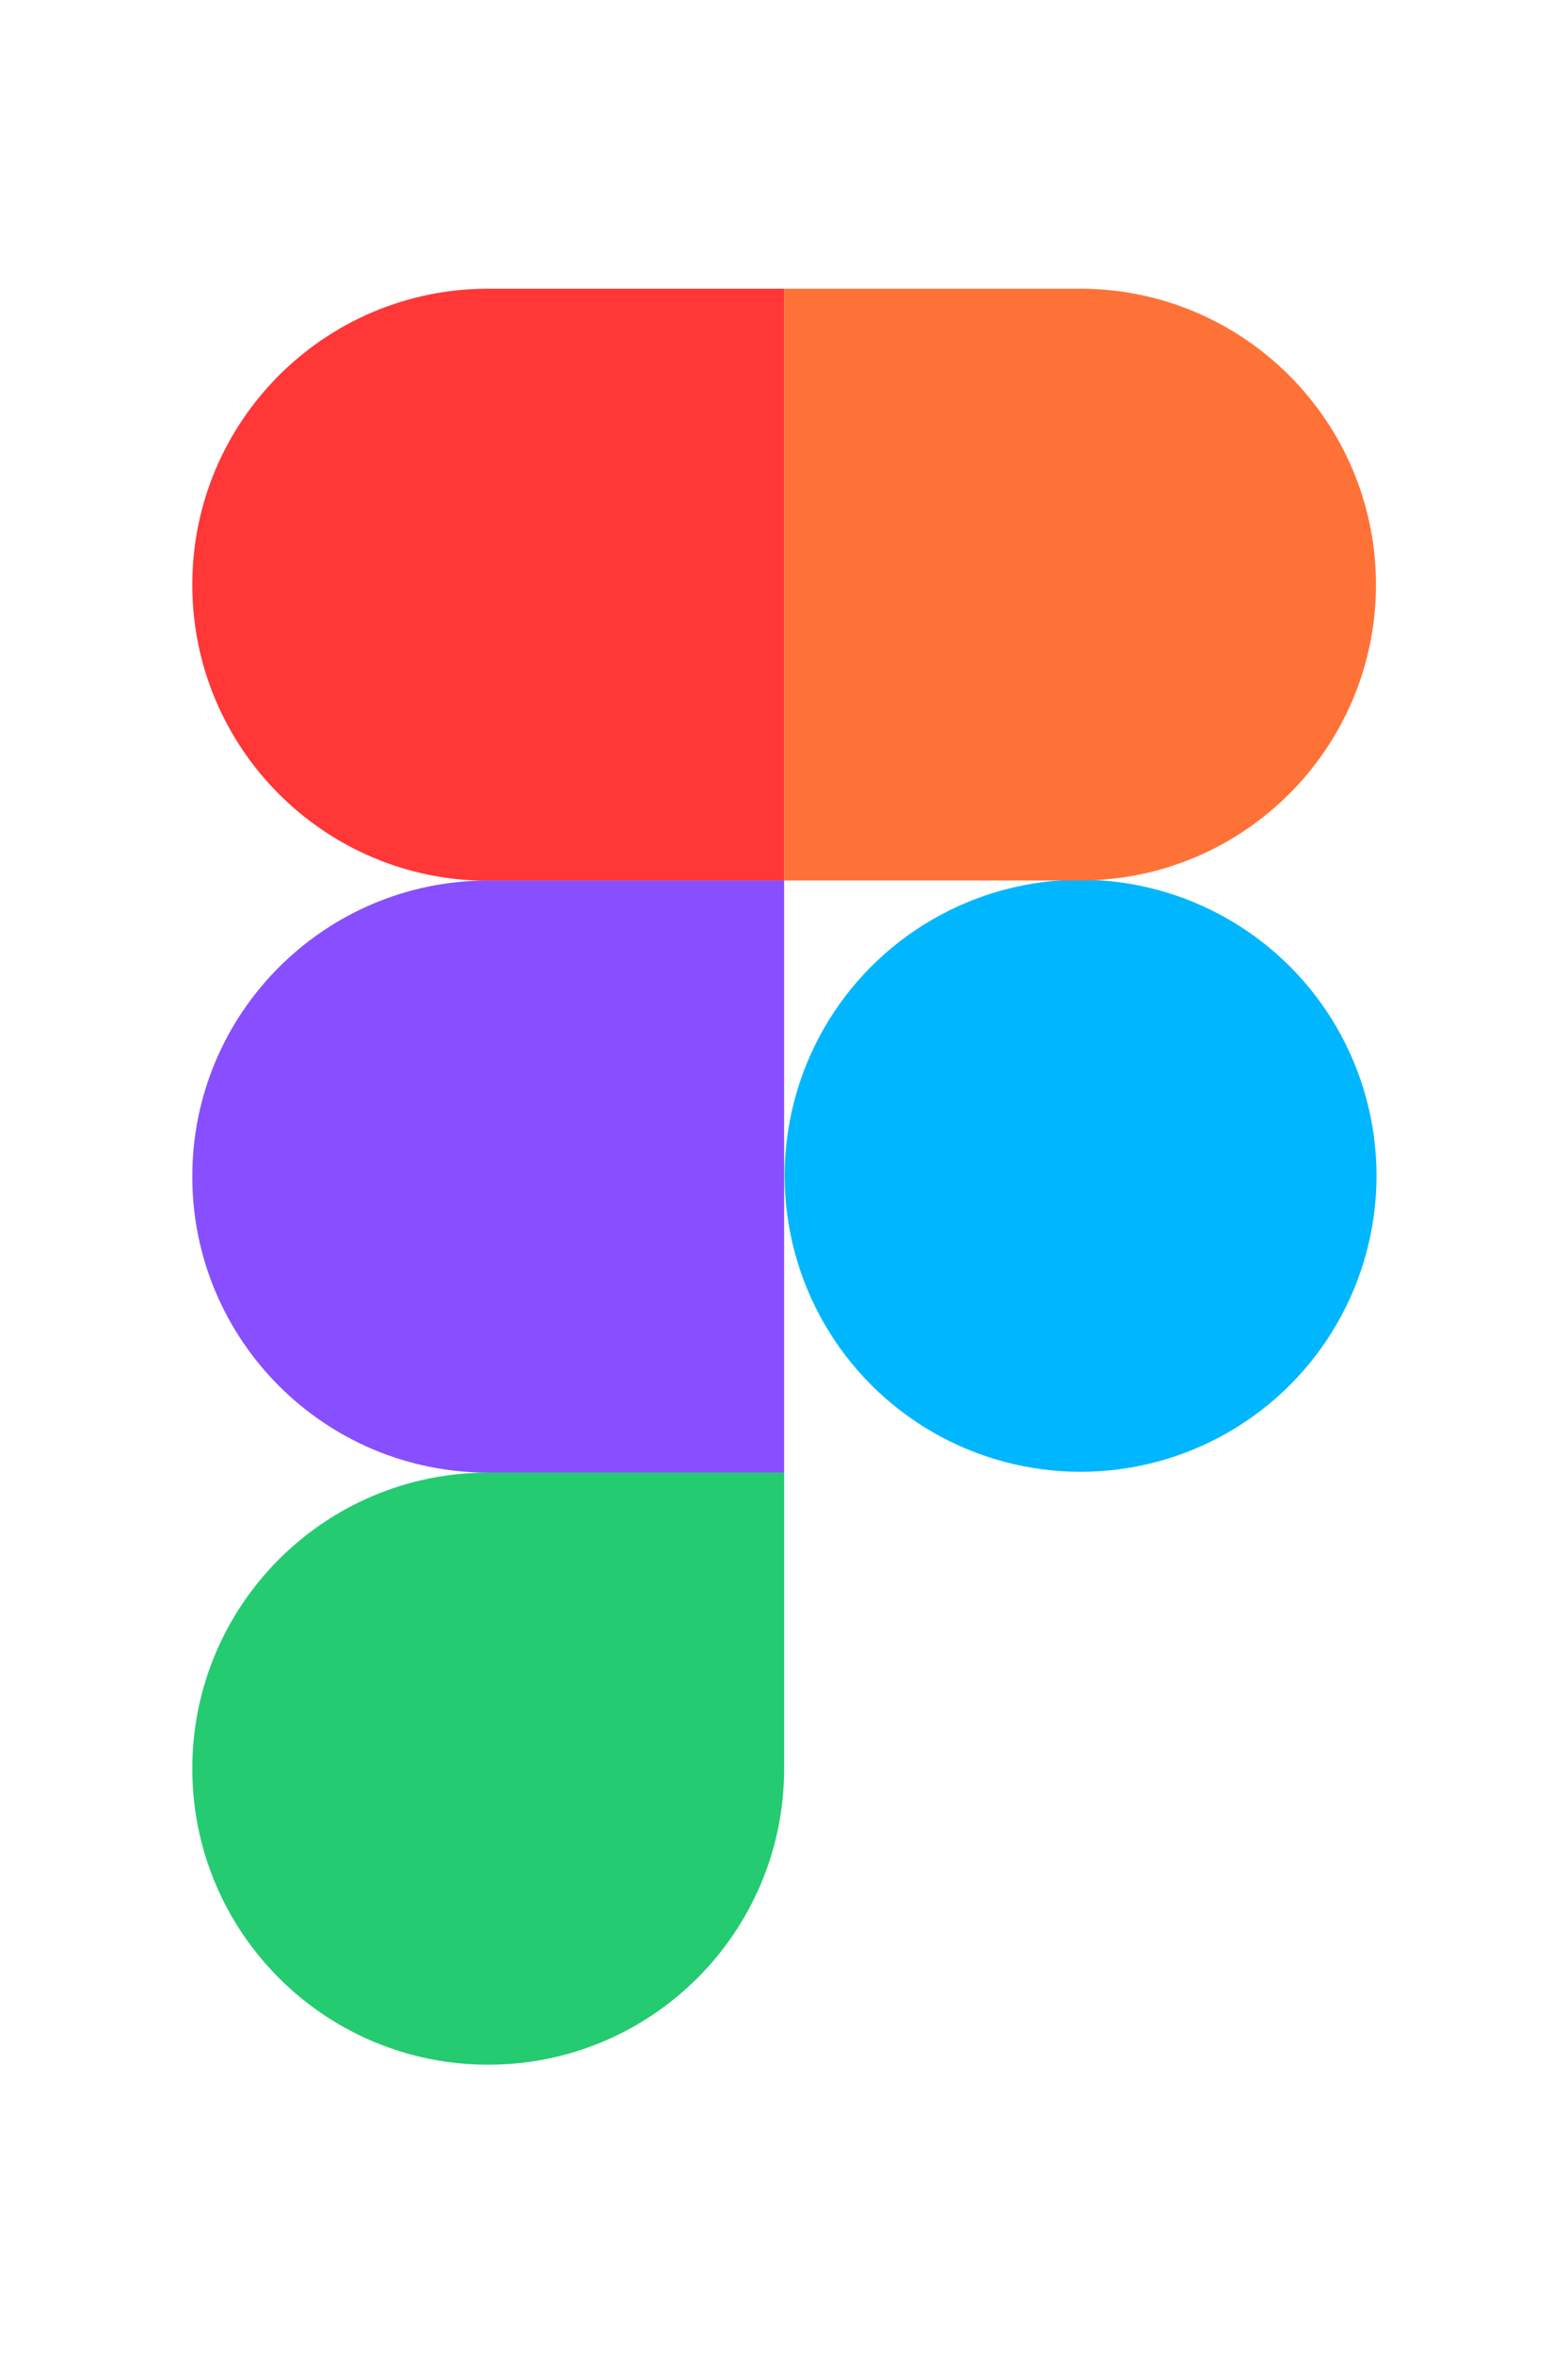 <?xml version="1.0" encoding="utf-8"?>
<!-- Generator: Adobe Illustrator 25.3.0, SVG Export Plug-In . SVG Version: 6.00 Build 0)  -->
<svg version="1.1" id="Layer_1" xmlns="http://www.w3.org/2000/svg" xmlns:xlink="http://www.w3.org/1999/xlink" x="0px" y="0px"
	 viewBox="0 0 57.65 86.48" style="enable-background:new 0 0 57.65 86.48;" xml:space="preserve">
<style type="text/css">
	.st0{fill:#00B6FF;}
	.st1{fill:#FF3737;}
	.st2{fill:#874FFF;}
	.st3{fill:#24CB71;}
	.st4{fill:#FF7237;}
</style>
<circle class="st0" cx="39.73" cy="43.21" r="10.88"/>
<path class="st1" d="M17.95,10.61c-6.01,0-10.88,4.87-10.88,10.88c0,6.01,4.87,10.88,10.88,10.88h10.88V10.61H17.95z"/>
<path class="st2" d="M17.95,32.36c-6.01,0-10.88,4.87-10.88,10.88s4.87,10.88,10.88,10.88h10.88V32.36H17.95z"/>
<path class="st3" d="M17.95,54.12c-6.01,0-10.88,4.87-10.88,10.88c0,6.01,4.87,10.88,10.88,10.88c6.01,0,10.88-4.87,10.88-10.88
	V54.12H17.95z"/>
<path class="st4" d="M39.71,10.61H28.83v21.75h10.88c6.01,0,10.88-4.87,10.88-10.88C50.58,15.48,45.71,10.61,39.71,10.61z"/>
</svg>
